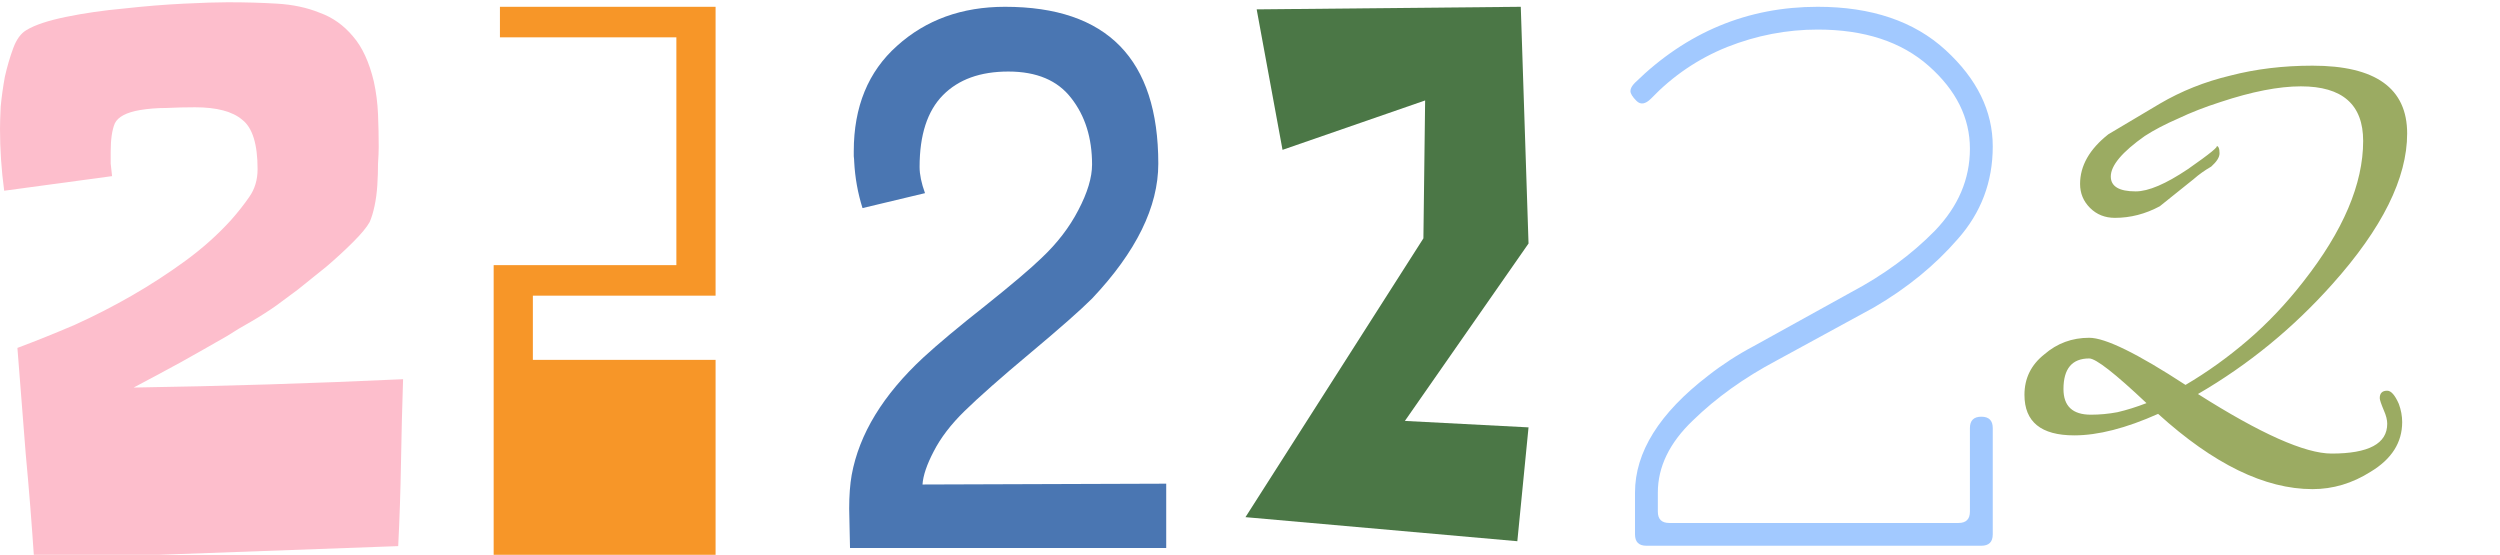 <svg width="1104" height="245" viewBox="0 0 1104 245" fill="none" xmlns="http://www.w3.org/2000/svg">
<g clip-path="url(#clip0_25_137)">
<path d="M178 167.457C177.59 179.742 177.283 192.026 177.078 204.311C176.873 216.596 176.463 228.88 175.848 241.165L15.064 247C14.039 231.439 12.809 215.981 11.375 200.625C10.145 185.065 8.915 169.402 7.686 153.637C15.884 150.566 24.287 147.187 32.895 143.502C41.503 139.612 49.906 135.312 58.104 130.603C66.302 125.894 74.192 120.775 81.775 115.247C89.359 109.719 96.122 103.679 102.066 97.127C105.14 93.647 107.804 90.268 110.059 86.993C112.518 83.512 113.748 79.417 113.748 74.708C113.748 63.652 111.493 56.383 106.984 52.903C102.68 49.217 95.712 47.374 86.079 47.374C81.98 47.374 77.779 47.477 73.475 47.682C69.376 47.682 65.482 47.989 61.793 48.603C55.849 49.627 52.16 51.572 50.725 54.438C49.496 57.305 48.881 61.502 48.881 67.03C48.881 68.668 48.881 70.408 48.881 72.251C49.086 74.094 49.291 75.936 49.496 77.779L1.845 84.228C0.615 75.015 0 65.904 0 56.895C0 54.643 0.102 51.367 0.307 47.067C0.717 42.768 1.332 38.366 2.152 33.861C3.177 29.357 4.406 25.16 5.841 21.27C7.276 17.38 9.223 14.718 11.682 13.285C15.371 11.033 21.212 9.087 29.206 7.449C37.199 5.811 45.704 4.583 54.722 3.764C63.945 2.74 72.758 2.024 81.161 1.614C89.564 1.205 96.02 1 100.528 1C108.317 1 115.592 1.205 122.356 1.614C129.324 2.024 135.575 3.355 141.109 5.607C146.847 7.654 151.766 11.135 155.865 16.049C159.964 20.758 163.039 27.412 165.088 36.011C166.113 40.72 166.728 45.532 166.933 50.446C167.138 55.359 167.24 60.171 167.24 64.88C167.24 66.723 167.138 69.18 166.933 72.251C166.933 75.322 166.83 78.496 166.625 81.772C166.42 85.047 166.01 88.119 165.396 90.985C164.781 93.851 164.063 96.206 163.244 98.049C162.014 100.301 159.554 103.27 155.865 106.955C152.381 110.436 148.487 114.019 144.183 117.704C139.879 121.185 135.678 124.563 131.579 127.839C127.48 130.91 124.303 133.265 122.048 134.903C118.564 137.36 114.875 139.714 110.981 141.966C107.292 144.014 103.705 146.164 100.221 148.416C93.458 152.306 86.592 156.196 79.624 160.086C72.86 163.772 65.994 167.457 59.026 171.142C98.582 170.528 138.239 169.3 178 167.457Z" fill="#FDBECC"/>
<path d="M316 3V130.569H235.314V158.917H316V245H218V117.086H298.686V16.483H220.77V3H316ZM235.314 243.617H218H235.314Z" fill="#F79628"/>
<path d="M408.482 85.294L380.887 91.892C378.802 85.294 377.576 78.451 377.208 71.364C377.208 70.753 377.146 69.959 377.024 68.982C377.024 68.004 377.024 67.271 377.024 66.782C377.024 47.11 383.401 31.592 396.156 20.229C408.912 8.743 424.794 3 443.804 3C488.938 3 511.505 26.094 511.505 72.281C511.505 91.342 501.754 111.198 482.254 131.847C477.102 136.979 468.027 144.983 455.026 155.857C442.026 166.732 432.337 175.285 425.959 181.517C419.95 187.382 415.412 193.308 412.346 199.295C409.279 205.16 407.624 210.048 407.378 213.958L515 213.591V242H375.368C375.368 240.167 375.307 237.357 375.184 233.569C375.061 229.659 375 226.665 375 224.588C375 218.845 375.368 213.897 376.104 209.742C379.415 191.658 389.963 174.369 407.746 157.873C414.247 151.886 423.384 144.249 435.158 134.963C446.932 125.555 455.21 118.529 459.993 113.886C466.862 107.41 472.258 100.384 476.183 92.808C480.23 85.11 482.254 78.39 482.254 72.647C482.254 60.917 479.187 51.142 473.055 43.322C467.046 35.502 457.786 31.592 445.276 31.592C432.889 31.592 423.261 35.074 416.393 42.039C409.525 49.004 406.091 59.573 406.091 73.747C406.091 77.046 406.888 80.895 408.482 85.294Z" fill="#4A76B2"/>
<path d="M671.575 3L675 107.531L620.396 185.881L675 188.727L670.053 239L550 228.376L628.577 105.254L629.338 44.357L566.362 66.174L554.947 4.138L671.575 3Z" fill="#4B7746"/>
<path d="M802.689 3C826.443 3 845.266 9.369 859.16 22.107C873.053 34.845 880 49.036 880 64.679C880 80.322 874.846 93.954 864.538 105.575C854.454 117.195 842.129 127.252 827.563 135.744L784.538 159.208C770.196 166.807 757.871 175.634 747.563 185.69C737.255 195.523 732.101 206.138 732.101 217.535V225.916C732.101 229.268 733.782 230.944 737.143 230.944H864.874C868.235 230.944 869.916 229.268 869.916 225.916V189.042C869.916 185.69 871.597 184.014 874.958 184.014C878.319 184.014 880 185.69 880 189.042V235.972C880 239.324 878.319 241 874.958 241H727.059C723.697 241 722.017 239.324 722.017 235.972V217.535C722.017 199.657 732.773 182.45 754.286 165.913C760.56 160.996 767.283 156.638 774.454 152.839L817.479 129.039C831.821 121.441 844.146 112.391 854.454 101.887C864.762 91.161 869.916 79.093 869.916 65.684C869.916 52.053 863.866 39.873 851.765 29.146C839.664 18.42 823.305 13.056 802.689 13.056C789.02 13.056 775.686 15.626 762.689 20.766C749.916 25.906 738.711 33.504 729.076 43.561C726.611 46.019 724.482 46.354 722.689 44.566C720.896 42.778 720 41.326 720 40.209C720 39.091 720.672 37.862 722.017 36.521C744.874 14.174 771.765 3 802.689 3Z" fill="#A2C9FF"/>
<path d="M1021.21 216C1000.19 216 977.461 204.921 953.022 182.764C938.847 189.094 926.505 192.26 915.996 192.26C901.332 192.26 894 186.294 894 174.363C894 167.059 896.933 161.093 902.798 156.467C908.419 151.597 915.018 149.162 922.594 149.162C929.682 149.162 943.857 156.102 965.119 169.98C974.651 164.38 983.816 157.806 992.614 150.258C1001.41 142.71 1009.6 134.066 1017.18 124.326C1034.77 101.925 1043.57 81.228 1043.57 62.236C1043.57 46.166 1034.41 38.131 1016.08 38.131C1006.3 38.131 994.447 40.444 980.516 45.07C973.673 47.262 967.441 49.697 961.82 52.375C956.199 54.81 951.311 57.367 947.156 60.045C937.136 67.106 932.126 73.072 932.126 77.941C932.126 82.324 935.792 84.516 943.124 84.516C948.745 84.516 956.443 81.228 966.219 74.654C975.995 67.837 980.15 64.428 978.683 64.428C979.661 64.428 980.15 65.523 980.15 67.715C980.15 69.419 978.928 71.367 976.484 73.559C973.551 75.263 970.985 77.089 968.785 79.037L953.755 91.09C947.401 94.499 940.802 96.203 933.959 96.203C929.56 96.203 925.894 94.742 922.961 91.82C920.028 88.898 918.562 85.368 918.562 81.228C918.562 73.193 922.717 65.889 931.026 59.315L953.755 45.801C963.286 40.2 973.673 36.061 984.915 33.383C996.158 30.461 1008.26 29 1021.21 29C1049.07 29 1063 38.983 1063 58.949C1063 78.672 1052 100.829 1030.01 125.422C1012.65 144.901 992.858 161.093 970.618 173.998C998.235 191.529 1017.91 200.295 1029.64 200.295C1046.01 200.295 1054.2 195.912 1054.2 187.146C1054.2 185.442 1053.71 183.494 1052.74 181.303C1051.51 178.381 1050.9 176.555 1050.9 175.824C1050.9 173.633 1052 172.537 1054.2 172.537C1055.91 172.537 1057.62 174.485 1059.33 178.381C1060.31 181.059 1060.8 183.738 1060.8 186.416C1060.8 195.425 1056.16 202.73 1046.87 208.33C1038.8 213.443 1030.25 216 1021.21 216ZM923.328 183.129C927.238 183.129 931.148 182.764 935.059 182.033C939.213 181.059 943.49 179.72 947.889 178.016C933.959 164.867 925.527 158.293 922.594 158.293C915.018 158.293 911.23 162.798 911.23 171.807C911.23 179.355 915.262 183.129 923.328 183.129Z" fill="#9BAB62"/>
</g>
<defs>
<clipPath id="clip0_25_137">
<rect width="1104" height="245" fill="white"/>
</clipPath>
</defs>
</svg>
